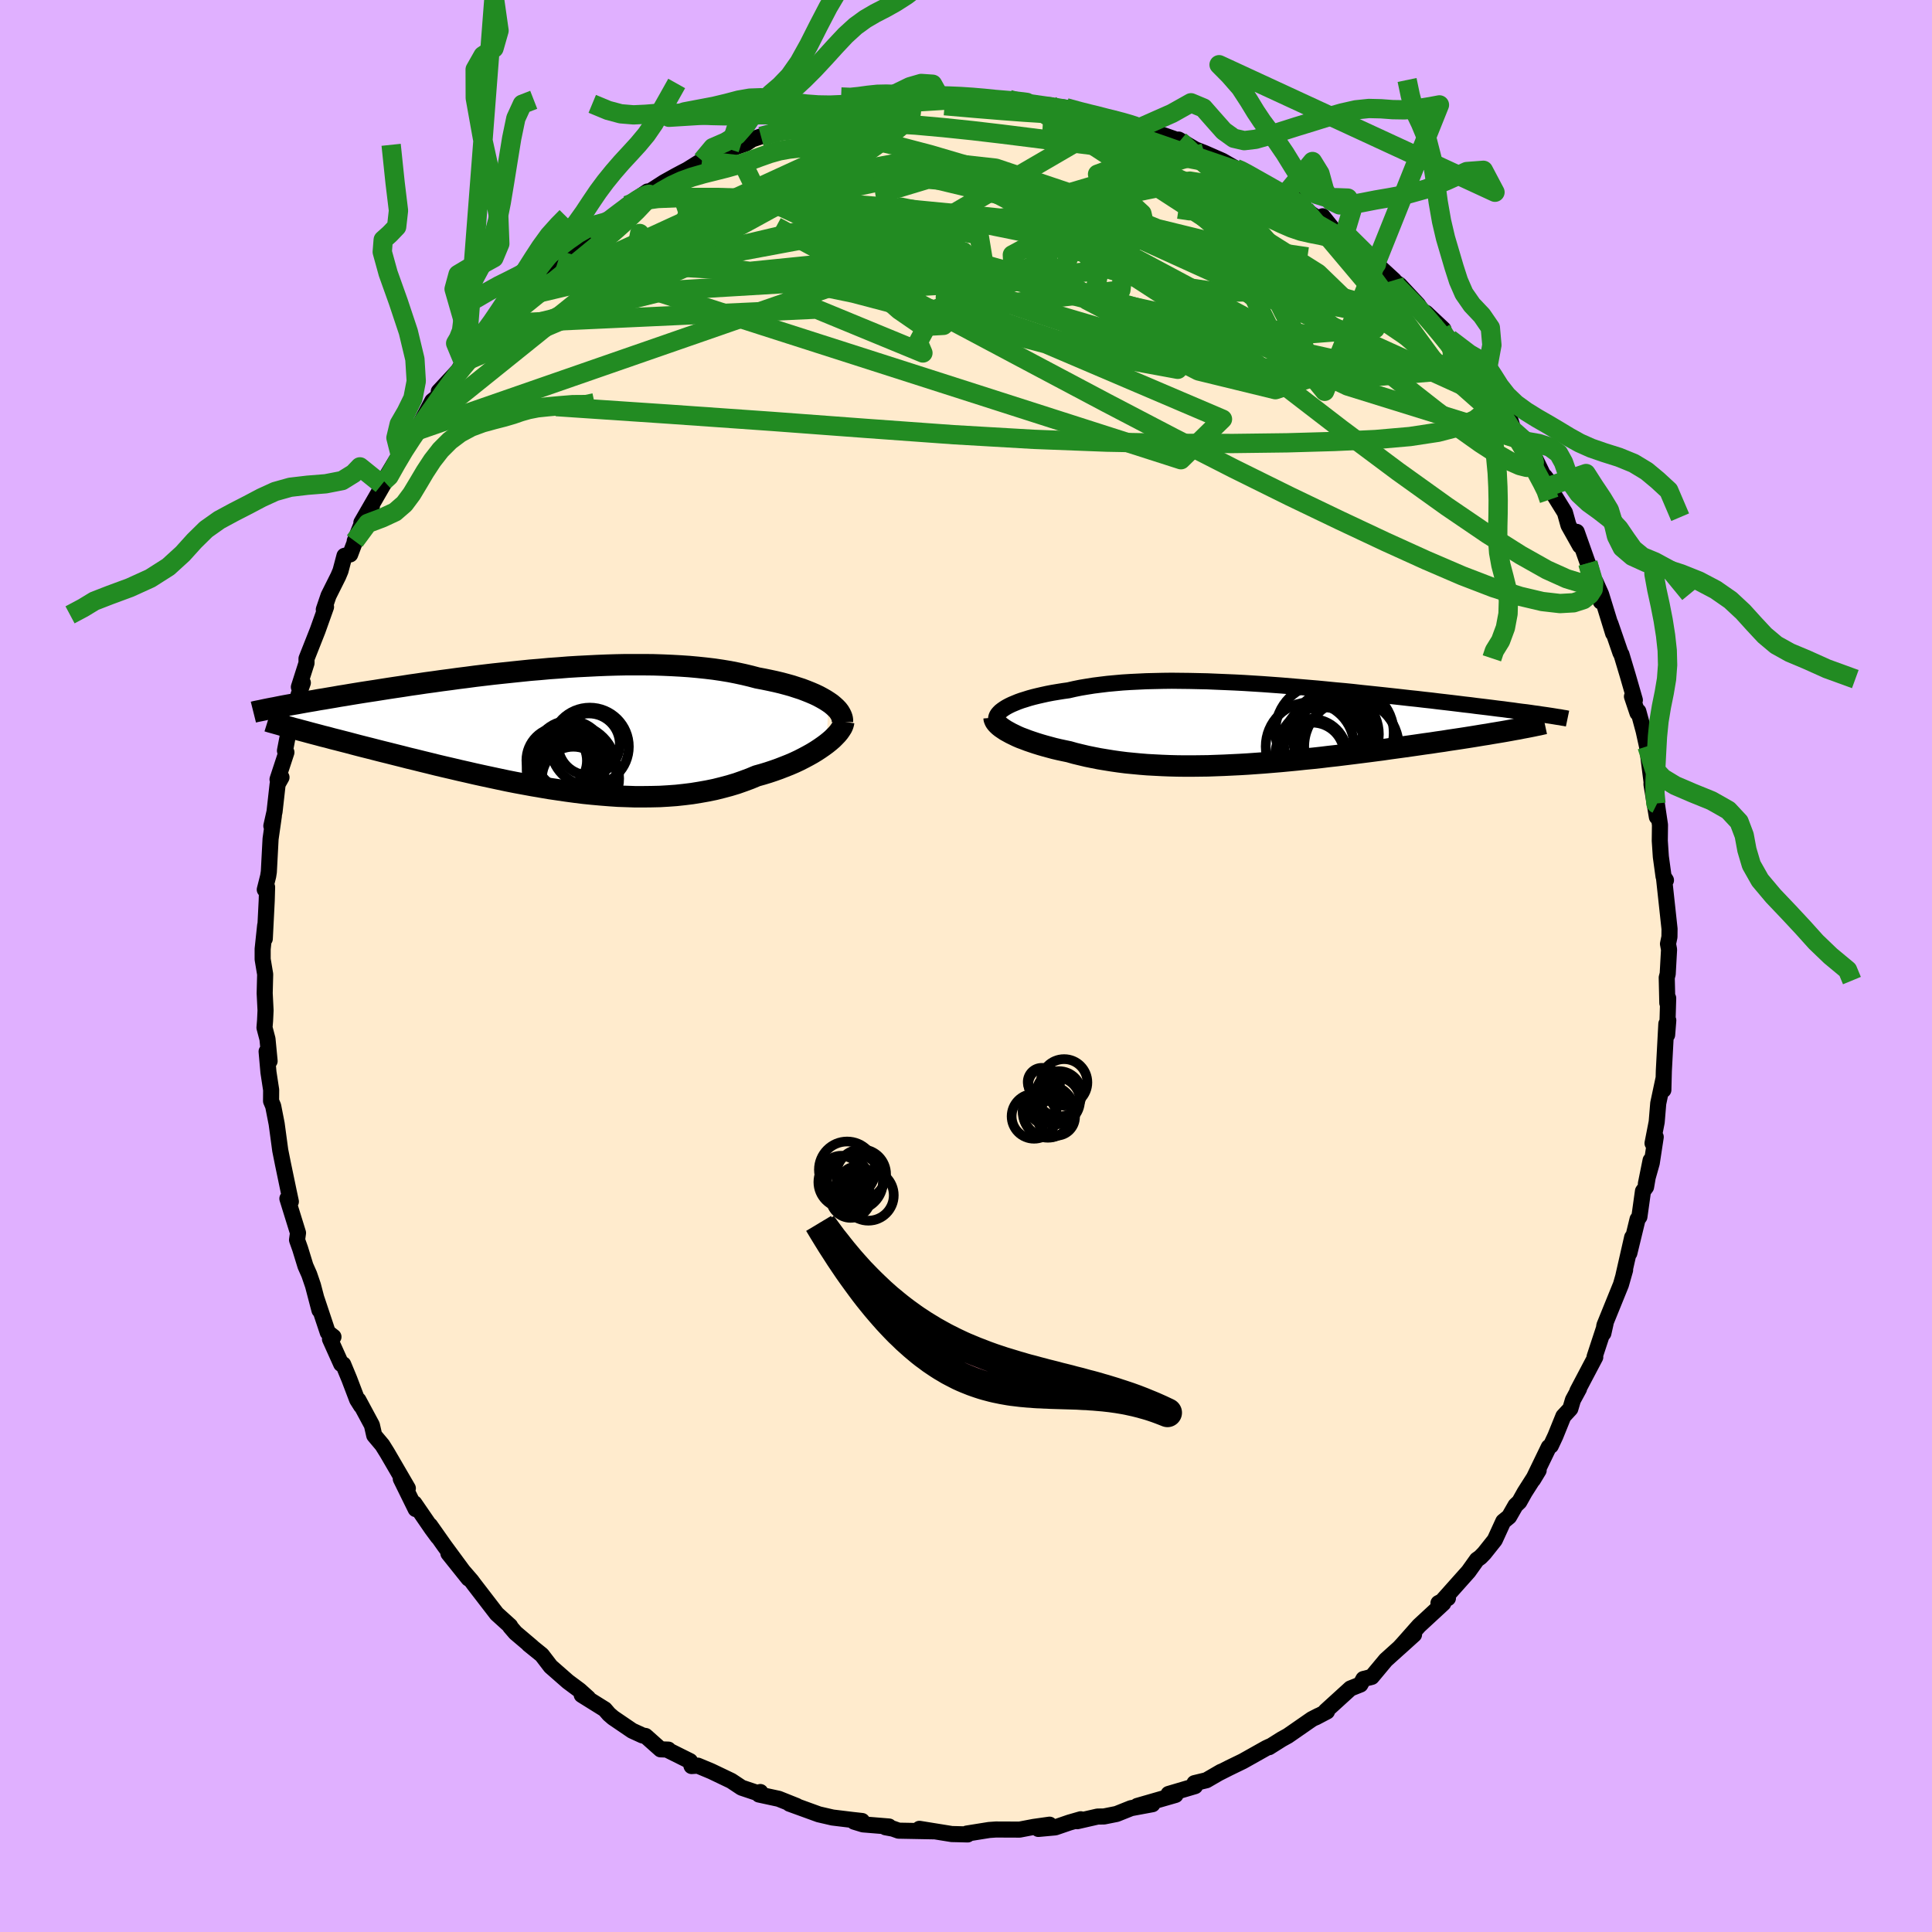 <svg xmlns="http://www.w3.org/2000/svg" width="500" height="500" viewBox="-100 -100 200 200"><defs><clipPath id="c"><path d="m28.93-2.87-.31-.2-.35-.2-.37-.2-.4-.19-.42-.18-.45-.18-.47-.18-.5-.16-.52-.17-.54-.15-.56-.15-.59-.14-.6-.13-.63-.13-.64-.12-.68-.18-.71-.17-.74-.16-.76-.15-.79-.13-.81-.12-.84-.1-.86-.09-.88-.08-.89-.06-.91-.05-.93-.04-.94-.03-.96-.01H7.95l-.98.02-.99.03-.99.04-.99.05-1 .05-.99.06-.99.08-.99.07-.98.09-.98.08-.97.1-.96.1-.95.1-.94.1-.93.11-.92.11-.9.12-.88.11-.87.12-.85.11-.84.12-.82.11-.8.12-.78.11-.76.12-.74.11-.73.11-.7.11-.69.11-.66.1-.65.1-.62.1-.61.1-.59.1-.57.09-.56.1-.54.09-.52.09-.51.08-.49.09-.48.08-.46.08-.44.08-.43.08-.41.07-.4.07-.39.07-.37.07 2 2.49.42.11.44.12.45.12.46.12.48.13.49.12.51.14.52.13.54.14.55.14.56.15.57.15.59.15.6.15.62.16.63.16.65.16.67.17.68.17.7.18.71.17.72.18.74.18.76.19.76.18.78.18.8.19.8.18.82.19.82.18.84.18.84.18.85.18.86.17.87.16.87.16.88.15.88.15.88.13.89.13.89.12.89.11.89.09.89.08.88.07.88.06.88.03.88.03h.87l.86-.01.85-.02.85-.05.83-.06.83-.09.81-.1.8-.13.79-.14.78-.16.76-.19.75-.2.73-.22.71-.25.7-.26.67-.28.61-.17.59-.18.57-.19.56-.2.54-.21.53-.21.51-.22.49-.23.47-.24.45-.24.43-.24.41-.25.38-.25.36-.25.34-.25"/></clipPath><clipPath id="b"><path d="m-26.24-1.79.26-.14.29-.14.31-.13.34-.14.36-.13.39-.12.41-.13.44-.12.45-.11.48-.11.5-.11.52-.1.54-.09.56-.09.57-.08.61-.14.64-.13.66-.11.69-.11.71-.09.74-.09.76-.07.78-.07.8-.05.83-.04.84-.04.86-.02.88-.02.89-.01.9.01.92.01.92.02.94.02.94.04.95.04.95.04.96.05.96.06.96.06.96.07.96.07.95.08.95.08.94.08.94.08.93.09.91.09.91.08.9.09.88.1.87.09.86.09.84.09.82.09.81.09.79.09.77.08.76.09.74.08.72.09.7.08.68.08.66.08.64.08.63.07.6.08.59.07.58.07.56.07.54.07.52.06.51.07.49.06.47.07.46.06.44.05.43.06.4.06.4.05-2.84 1.7-.44.08-.46.08-.48.08-.49.08-.51.09-.52.08-.54.09-.55.09-.57.09-.58.09-.6.09-.61.09-.62.1-.64.09-.65.1-.67.09-.68.1-.7.1-.71.1-.73.1-.74.1-.75.11-.77.1-.77.1-.79.1-.79.1-.81.1-.81.1-.82.09-.82.1-.83.09-.84.08-.84.09-.83.08-.85.08-.84.07-.84.07-.84.06-.84.06-.84.05-.83.04-.83.04-.83.03-.82.03-.81.01-.81.01h-.79l-.8-.01-.78-.02-.77-.03-.77-.04-.75-.04-.74-.06-.74-.07-.72-.07-.71-.09-.7-.1-.68-.11-.67-.11-.66-.13-.64-.13-.63-.15-.62-.15-.6-.17-.53-.11-.51-.11-.51-.12-.48-.13-.48-.13-.45-.13-.45-.14-.42-.14-.41-.14-.39-.15-.38-.14-.35-.15-.33-.16-.31-.15-.29-.16"/></clipPath><filter id="a"><feTurbulence baseFrequency=".05" numOctaves="3" result="noise" type="noise"/><feDisplacementMap in="SourceGraphic" in2="noise" scale="2"/></filter></defs><rect width="100%" height="100%" x="-100" y="-100" fill="#E0B0FF"/><path fill="#FFEBCD" stroke="#000" stroke-linejoin="round" stroke-width="1.667" d="m72.64.82-.1.38.06 2.63.09-.5-.11 3.8.12-1.5-.2.36-.26 4.86-.05 1.98.03-1.24-.56 2.63-.16 1.93-.43 2.2.33-.65-.41 2.69-.61 2.16.49-2.43-.47 2.75-.32.44-.37 2.65-.19.26-.85 3.5.29-1.63-.9 3.95.17-.57-.43 1.51-1.72 4.24-.1.8.23-1.03-1.14 3.47.07.03L63.29 44l.17-.24-.63 1.16-.27.91-.72.78-.83 2.05-.47 1-.21.14-1.63 3.37.58-.96-1.44 2.26-.56 1-.39.37-.67 1.17-.6.49-.88 1.92-1.09 1.37-.41.42-.35.25-.87 1.22-2.79 3.13.66-.37-.98.51.5.02-2.51 2.32-1.69 1.91-.38.41 1.55-1.4-2.92 2.63L42 73.59l-.86.22-.31.57-1.03.41-2.56 2.33.13.05-1.18.62.31-.18-.7.36-2.48 1.72-.65.36-1.3.82.05-.07-.34.16-2.42 1.36-1.42.69-1.11.56.28-.16-1.52.88-1.24.3.06.31-2.74.81.72.1-3.96 1.14 1.57-.18-2.21.41-1.5.6-1.3.26-.67.01-2.1.48.36-.2-1.18.34-1.46.5-1.75.16 1.16-.44-1.63.23-1.47.28-2.46-.01-.7.05-2.31.37.09.09-1.18-.03-.46-.01-3.35-.54 1.61.26-3.77-.07-.59-.21-.76-.14.36-.08-2.69-.22-.92-.28.82-.07-.99-.11-2.06-.25-1.43-.33-3.03-1.1.73.23-1.85-.74-2.04-.44.14-.26.15.25-2.09-.7-1.07-.71-2.07-.99-1.39-.58-.65.04-.16-.51-2.23-1.11-.01-.08-.81-.03-1.55-1.38-.3-.05-1.09-.5-1.97-1.34-.43-.37-.43-.5-2.39-1.49.67.32-.89-.8-1.21-.9-1.79-1.57-.91-1.19-1.36-1.1.34.26-1.71-1.45-.55-.64v-.07l-1.39-1.26-2.33-3.03-.29-.39-.9-1.04-1.48-1.79 2.08 2.6-2.48-3.37-1.5-2.13.81 1.2-.62-.84-1.82-2.65.14.6-1.54-3.13.73.98-2.13-3.66-.51-.82-.84-1-.24-1.06-1.4-2.6.28.61-.41-.65-.81-2.13-.63-1.52-.21-.04-1.16-2.58.36-.23-.59-.46-1.15-3.45.29 1.15-.67-2.56-.39-1.14-.39-.88-.55-1.79-.32-.9.1-.73-1.1-3.55.36.31-.23-1.08-.59-2.83-.28-1.4-.37-2.74-.36-1.84-.22-.52.01-1.15-.28-1.83-.19-2.15.31.99-.22-2.28-.31-1.18.06-.73.05-1.05-.09-1.78.05-1.96-.26-1.56v-1.06l.26-2.45-.04 1.39.2-3.94.04-1.4-.24.25.35-1.39.07-.45.18-3.41.34-2.38-.26 1.04.33-1.47.32-2.85.4-.71-.41.21.92-2.8-.15-.17.43-2.24.85-2.6.11-.9.46-1.29-.41.44.79-2.48v-.46l1.15-2.91.87-2.44-.23.27.49-1.44 1.01-2.02.23-.55.41-1.55.59-.15 1.32-3.49-.85 2.11 1.78-3.6-1.09 1.69 2.44-4.23-.11-.07-.22.35 1.89-3.16.22-.59 1.3-1.68.18-.11 1.64-3.1.68-.55-.01-.43 1.99-2.14.57-.9.32-.97.09.05.39-.24 1.49-1.62-.32.1 1.16-1.28 1.31-1.49 1.23-1.21.53-.28.77-.76.98-1 .89-.94.98-.92 1.6-1.3.6-.65.99-.59.95-.66.66-.6.8-.42 1.49-1.45.76-.49 1.39-.95-.19.27 1.9-1.22 1.22-.68.62-.33.56-.29 1.52-.95 1.53-.25 1.31-.92 1.72-.6.63-.42.92-.31 1.66-.44.24-.11 1.23-.21 1.19-.46 1.13-.31.96-.22 2.13-.59 1.4-.36-.55.19 2.85-.42-.25-.36 2.21-.07-.87.28 1.63-.38 1.76-.3 1.44.05.44-.18 1.3.09 2.05-.03 1.38.13-.31.01 2.66-.13 1.08.31.75-.01-.05.28 2.53.02h-.63l2.2.25 1.59.46 1.72.4-1.21-.27 3.04.6-.76.05 2.28.46 1.36.32.98.25-1.24-.25 4.04 1.42-.12-.14 1.72 1.02.93.36 1.85.81 1.42.81.58.18.27.17-.1-.04 2.33 1.32 2.37 1.3-.42-.17 1.37.43.75 1.06 1.54 1.05.29-.36 1.06 1.32.89.57.37-.16 1.39 1.55.2.08 1.66 1.59 1.82 1.67-.06.06.61.4 1.94 2.08.42.67.39.16 1.81 1.7-1.17-1.02 1.8 2.02 2.53 3.14.46.24-1.06-.91 2.65 3.42.25.52-.13-.57 1.55 2.38.39 1.29 1.2 1.08.74 1.18.11.25 1.23 2.53-.05-.31.72.93.27 1.05L62-46.94l.37 1.32 1.19 2.12-.34-1.44 1.51 4.26-.35-1.02 1.33 3.97-.54-2.03.58 1.29 1.24 4.03-.28-1 1.05 3.05.09.13.66 2.2.73 2.53-.3-.37.57 1.7.09-.16.55 2.03.35 1.59.54 4.23-.04-1.2-.04.9.56 3.38v-1.34l.32 2.16-.02 1.65.11 1.65.28 2.04.25.39-.21-.31.58 5.35-.01.83-.15.72.11.59-.14 2.52-.1.38" filter="url(#a)"/><path fill="#fff" d="m-26.24-1.79.26-.14.29-.14.31-.13.34-.14.36-.13.39-.12.41-.13.44-.12.45-.11.48-.11.5-.11.52-.1.54-.09.56-.09.57-.08.61-.14.64-.13.66-.11.69-.11.71-.09.74-.09.76-.07.78-.07.8-.05.83-.04.84-.04.86-.02.88-.02.89-.01.9.01.92.01.92.02.94.02.94.04.95.04.95.04.96.05.96.06.96.06.96.07.96.07.95.08.95.08.94.08.94.08.93.09.91.09.91.08.9.09.88.1.87.09.86.09.84.09.82.09.81.09.79.09.77.08.76.09.74.08.72.09.7.08.68.08.66.08.64.08.63.07.6.08.59.07.58.07.56.07.54.07.52.06.51.07.49.06.47.07.46.06.44.05.43.06.4.06.4.05-2.84 1.7-.44.08-.46.08-.48.08-.49.08-.51.09-.52.08-.54.09-.55.09-.57.09-.58.09-.6.09-.61.09-.62.1-.64.09-.65.1-.67.09-.68.1-.7.1-.71.1-.73.1-.74.1-.75.11-.77.1-.77.1-.79.1-.79.1-.81.1-.81.1-.82.09-.82.1-.83.09-.84.08-.84.09-.83.08-.85.08-.84.07-.84.07-.84.06-.84.06-.84.05-.83.04-.83.04-.83.03-.82.03-.81.01-.81.01h-.79l-.8-.01-.78-.02-.77-.03-.77-.04-.75-.04-.74-.06-.74-.07-.72-.07-.71-.09-.7-.1-.68-.11-.67-.11-.66-.13-.64-.13-.63-.15-.62-.15-.6-.17-.53-.11-.51-.11-.51-.12-.48-.13-.48-.13-.45-.13-.45-.14-.42-.14-.41-.14-.39-.15-.38-.14-.35-.15-.33-.16-.31-.15-.29-.16" filter="url(#a)" transform="translate(30.43 -25.01)"/><path fill="#fff" d="m28.93-2.87-.31-.2-.35-.2-.37-.2-.4-.19-.42-.18-.45-.18-.47-.18-.5-.16-.52-.17-.54-.15-.56-.15-.59-.14-.6-.13-.63-.13-.64-.12-.68-.18-.71-.17-.74-.16-.76-.15-.79-.13-.81-.12-.84-.1-.86-.09-.88-.08-.89-.06-.91-.05-.93-.04-.94-.03-.96-.01H7.95l-.98.02-.99.03-.99.04-.99.05-1 .05-.99.06-.99.08-.99.07-.98.09-.98.08-.97.1-.96.1-.95.1-.94.1-.93.11-.92.11-.9.12-.88.11-.87.12-.85.11-.84.12-.82.11-.8.12-.78.11-.76.12-.74.11-.73.11-.7.11-.69.11-.66.1-.65.1-.62.1-.61.1-.59.1-.57.09-.56.1-.54.09-.52.09-.51.08-.49.09-.48.08-.46.08-.44.08-.43.08-.41.07-.4.07-.39.07-.37.07 2 2.49.42.11.44.12.45.12.46.12.48.13.49.12.51.14.52.13.54.14.55.14.56.15.57.15.59.15.6.15.62.16.63.16.65.16.67.17.68.17.7.18.71.17.72.18.74.18.76.19.76.18.78.18.8.19.8.18.82.19.82.18.84.18.84.18.85.18.86.17.87.16.87.16.88.15.88.15.88.13.89.13.89.12.89.11.89.09.89.08.88.07.88.06.88.03.88.03h.87l.86-.01.85-.02.85-.05.83-.06.83-.09.81-.1.8-.13.79-.14.78-.16.76-.19.75-.2.73-.22.71-.25.7-.26.67-.28.61-.17.59-.18.57-.19.56-.2.54-.21.53-.21.51-.22.49-.23.47-.24.45-.24.43-.24.41-.25.38-.25.36-.25.34-.25" filter="url(#a)" transform="translate(-43.18 -24.47)"/><g fill="none" stroke="#000" transform="translate(30.43 -25.01)"><path stroke-linejoin="round" stroke-width="1.667" d="m-27.27-.38-.04-.13v-.14l.03-.14.06-.14.09-.14.12-.14.15-.15.18-.14.2-.14.24-.15.26-.14.29-.14.31-.13.34-.14.36-.13.39-.12.41-.13.44-.12.45-.11.48-.11.5-.11.52-.1.54-.09.56-.09.57-.08.61-.14.64-.13.66-.11.69-.11.71-.09.74-.09.76-.07.78-.07.8-.05.83-.04.84-.04.86-.02.88-.02.89-.01.9.01.92.01.92.02.94.02.94.04.95.04.95.04.96.05.96.06.96.06.96.07.96.07.95.08.95.08.94.08.94.08.93.09.91.09.91.08.9.09.88.1.87.09.86.09.84.09.82.09.81.09.79.09.77.08.76.09.74.08.72.09.7.08.68.08.66.08.64.08.63.07.6.08.59.07.58.07.56.07.54.07.52.06.51.07.49.06.47.07.46.06.44.05.43.06.4.06.4.05.37.06.36.05.34.05.33.05.31.05.3.05.29.04.26.05.26.04.24.05" filter="url(#a)"/><path stroke-linejoin="round" stroke-width="2.222" d="m-27.52-.7.01.13.05.14.07.14.11.15.13.14.17.16.19.15.22.15.24.16.27.15.29.16.31.15.33.16.35.15.38.14.39.15.41.14.42.14.45.14.45.13.48.13.48.13.51.12.51.11.53.11.6.17.62.15.63.15.64.13.66.13.67.11.68.11.7.1.71.09.72.07.74.07.74.06.75.04.77.04.77.03.78.02.8.01H-7l.81-.01.81-.01.82-.03.83-.03.83-.04.83-.04.84-.05.84-.06.84-.06.84-.07.84-.07.85-.08.83-.08.84-.09.84-.08.83-.09.82-.1.82-.09.81-.1.81-.1.79-.1.79-.1.77-.1.77-.1.75-.11.74-.1.73-.1.71-.1.7-.1.68-.1.67-.09.65-.1.64-.09.62-.1.61-.09.6-.09.58-.09.57-.09.55-.09.54-.09.52-.08.51-.09.49-.08.48-.08.46-.08.44-.08.43-.08.41-.07.39-.08.38-.07.36-.07.35-.07.33-.07.31-.06.3-.07.28-.06" filter="url(#a)"/><circle cx="7.151" cy=".225" r="3.572" clip-path="url(#b)" filter="url(#a)"/><circle cx="7.811" cy="1.015" r="4.5" clip-path="url(#b)" filter="url(#a)"/><circle cx="5.306" cy="3.155" r="3.726" clip-path="url(#b)" filter="url(#a)"/><circle cx="9.476" cy="2.295" r="4.894" clip-path="url(#b)" filter="url(#a)"/><circle cx="6.426" cy="2.825" r="4.614" clip-path="url(#b)" filter="url(#a)"/><circle cx="6.761" cy="1.855" r="4.282" clip-path="url(#b)" filter="url(#a)"/><circle cx="5.421" cy="3.11" r="3.296" clip-path="url(#b)" filter="url(#a)"/><circle cx="6.501" cy=".72" r="4.906" clip-path="url(#b)" filter="url(#a)"/><circle cx="5.171" cy="2.29" r="4.576" clip-path="url(#b)" filter="url(#a)"/><circle cx="9.001" cy=".875" r="4.842" clip-path="url(#b)" filter="url(#a)"/></g><g fill="none" stroke="#000" transform="translate(-43.18 -24.47)"><path stroke-linejoin="round" stroke-width="2.222" d="M30.39-.78v-.21l-.03-.2-.07-.21-.1-.21-.13-.22-.16-.21-.2-.21-.23-.21-.25-.21-.29-.2-.31-.2-.35-.2-.37-.2-.4-.19-.42-.18-.45-.18-.47-.18-.5-.16-.52-.17-.54-.15-.56-.15-.59-.14-.6-.13-.63-.13-.64-.12-.68-.18-.71-.17-.74-.16-.76-.15-.79-.13-.81-.12-.84-.1-.86-.09-.88-.08-.89-.06-.91-.05-.93-.04-.94-.03-.96-.01H7.95l-.98.02-.99.03-.99.04-.99.05-1 .05-.99.06-.99.08-.99.07-.98.09-.98.08-.97.1-.96.1-.95.1-.94.1-.93.11-.92.11-.9.12-.88.11-.87.12-.85.11-.84.12-.82.11-.8.12-.78.11-.76.12-.74.11-.73.11-.7.11-.69.11-.66.1-.65.1-.62.1-.61.1-.59.1-.57.09-.56.1-.54.09-.52.09-.51.08-.49.09-.48.08-.46.08-.44.08-.43.08-.41.07-.4.07-.39.07-.37.07-.35.07-.34.07-.33.06-.31.06-.3.06-.28.06-.28.06-.26.05-.24.05-.24.06" filter="url(#a)"/><path stroke-linejoin="round" stroke-width="2.222" d="m30.52-.83-.03.19-.06.2-.1.22-.14.22-.16.23-.2.24-.23.24-.25.25-.29.25-.31.25-.34.25-.36.25-.38.25-.41.25-.43.24-.45.24-.47.24-.49.23-.51.22-.53.21-.54.21-.56.2-.57.19-.59.18-.61.17-.67.28-.7.26-.71.25-.73.22-.75.2-.76.19-.78.16-.79.14-.8.13-.81.1-.83.09-.83.06-.85.05-.85.02-.86.01h-.87l-.88-.03-.88-.03-.88-.06-.88-.07-.89-.08-.89-.09-.89-.11-.89-.12-.89-.13-.88-.13-.88-.15-.88-.15-.87-.16-.87-.16-.86-.17-.85-.18-.84-.18-.84-.18-.82-.18-.82-.19-.8-.18-.8-.19-.78-.18-.76-.18-.76-.19-.74-.18-.72-.18-.71-.17-.7-.18-.68-.17-.67-.17-.65-.16-.63-.16-.62-.16-.6-.15-.59-.15-.57-.15-.56-.15-.55-.14-.54-.14-.52-.13-.51-.14-.49-.12-.48-.13-.46-.12-.45-.12-.44-.12-.42-.11-.4-.11-.4-.1-.38-.11-.36-.1-.35-.09-.34-.1-.32-.09-.32-.09-.29-.08-.29-.09" filter="url(#a)"/><circle cx="4.143" cy="1.527" r="3.2" clip-path="url(#c)" filter="url(#a)"/><circle cx="1.098" cy="3.177" r="3.426" clip-path="url(#c)" filter="url(#a)"/><circle cx="2.793" cy="4.587" r="4.248" clip-path="url(#c)" filter="url(#a)"/><circle cx="4.238" cy="1.762" r="4.04" clip-path="url(#c)" filter="url(#a)"/><circle cx="3.073" cy="5.057" r="4.202" clip-path="url(#c)" filter="url(#a)"/><circle cx=".838" cy="3.222" r="3.102" clip-path="url(#c)" filter="url(#a)"/><circle cx="2.528" cy="5.012" r="3.242" clip-path="url(#c)" filter="url(#a)"/><circle cx="1.878" cy="2.957" r="3.174" clip-path="url(#c)" filter="url(#a)"/><circle cx="2.343" cy="4.082" r="4.646" clip-path="url(#c)" filter="url(#a)"/><circle cx="2.158" cy="2.762" r="3.686" clip-path="url(#c)" filter="url(#a)"/></g><g fill="none" stroke="#228B22" stroke-linejoin="round" stroke-width="2"><path d="m64.38-41.7.6 2.01-.05.68-.36.56-.65.52-1.02.33-1.41.08-1.83-.21-2.29-.54-2.76-.88-3.25-1.25-3.72-1.6-4.21-1.91-4.7-2.21-5.21-2.5-5.74-2.84-6.33-3.23-6.93-3.62-7.58-4.02-8.24-4.38-8.89-4.73-9.46-5.1m77.54 22.21.51.9.3.74.13.55-.06.35-.26.16-.47.01-.71-.18-1-.44-1.34-.76-1.72-1.11-2.1-1.49-2.52-1.89-2.92-2.29-3.34-2.72-3.77-3.12-4.23-3.54-4.73-3.98-5.2-4.5-5.58-5.01" filter="url(#a)"/><path d="m-35.11-78.74 1.21-.44 1.98-.27 2.72-.11h3.45l4.08.12 4.65.23 5.19.36 5.73.48 6.21.6 6.59.68 6.87.77 7.07.85 7.27.98 7.44 1.08m19.28 14.38v.32l-.27.54-.59.78-1.05.83-1.62.73-2.24.58-2.9.44-3.56.31-4.24.2-4.9.14-5.56.07-6.22-.01-6.9-.13-7.57-.29-8.28-.48-9.01-.65-9.81-.73-10.7-.75-11.63-.78M2.11-89.58h.58l1.23.05 1.2.11 1.07.12 1 .13.99.14.96.14.89.15.78.15.62.14.42.12.22.09v.07l-.23.04-.51.01-.82-.02-1.16-.05-1.5-.08-1.88-.12-2.27-.17-2.69-.22-3.23-.28" filter="url(#a)"/><path d="m-7.02-89.24-.11.1.59.01.59.1.32.27-.04.46-.41.65-.82.86-1.27 1.05-1.78 1.27-2.33 1.51-2.92 1.76-3.53 2.02-4.14 2.27-4.72 2.49-5.28 2.68-5.82 2.84-6.35 3" filter="url(#a)"/><path d="m-18.09-86.64 1.31-.34 1.71-.2 2.11-.11 2.4-.02 2.6.09 2.75.17 2.88.26 2.98.31 3.06.36 3.12.39 3.15.4 3.12.38 3.05.36 2.94.36 2.94.44 3.02.57" filter="url(#a)"/><path d="m-19.32-86.43 1.41-.14 1.92.06 2.44.3 2.92.52 3.33.75 3.65.96 3.93 1.16 4.18 1.33 4.42 1.48 4.64 1.62 4.86 1.74 5.06 1.84 5.25 1.91 5.34 1.95 5.22 1.82 4.77 1.38m-83.03-7.86.84-.61.84-.65.89-.69.89-.67.81-.6.7-.47.57-.34.42-.2.25-.05.03.12-.19.32-.43.52-.7.74-1.01.97-1.38 1.23-1.84 1.54-2.34 1.92-2.82 2.31-3.17 2.56m96.07 1.74-.21.04.61 1.03.49 1.05.07.77-.34.53-.7.35-1.04.21-1.4.09-1.76-.04-2.14-.18-2.56-.35-3-.54-3.46-.77-3.92-.98-4.41-1.19-4.91-1.38-5.42-1.54-5.98-1.7-6.57-1.85-7.21-2.05-7.86-2.29-8.4-2.52m31.04-9.62 1.39.38 1.03.26.9.22.89.23.89.22.83.22.69.2.52.17.31.16.09.12-.17.08-.47.02-.8-.05-1.18-.16-1.63-.3-2.16-.46-2.8-.6-3.36-.7m22.63 6.29.49.2.61.32.92.52 1.14.64 1.14.65.99.58.78.47.55.36.3.22.01.05-.31-.14-.63-.32-.9-.5-1.2-.66-1.61-.9-2.29-1.29" filter="url(#a)"/><path d="m64.38-41.7.5 1.88-.37.28-.89-.11-1.44-.44-2.04-.92-2.72-1.53-3.44-2.17-4.22-2.87-5.04-3.61-5.92-4.42-6.82-5.25-7.75-6.04-8.64-6.78-9.51-7.53M4.46-89.7l1.04.28 1.21.35 1.51.43 1.82.52 2.09.62 2.27.71 2.33.77 2.3.78 2.2.76 2.05.72 1.93.67 1.75.6 1.41.48.72.16m-79.14 16.66 19-4.72 25.46-1.52 12.32-.67 1.78-.88-.13.37 3.06 2.48 5.99 3.81 5.02 3.31-.53 1.24-7.51-1.38-10.3-3.43-5.49-4.22 1.11-3.15-8.23 1.76-48.39 16.8" filter="url(#a)"/><path d="m40.83-74.25-6.13-3.52-5.8-1.5-8.23-1.95-5.86-1.19-1.19.44 2.12 1.81 2.47 2.27.44 1.94-2.03 1.6-2.75 1.98-.64 3.04 3.52 3.97 7.32 3.76 7.96 1.94 3.76-1.25-4.74-5.11-14.67-7.85-23.11-4.68-39.62 9.38" filter="url(#a)"/><path d="m-27.33-83.38 4.34.5 1.58 3.23 10.7 4.98 16.64 6.25 15.12 4.45 8.02.56-.27-2.76-5.79-3.81-6.74-2.73-3.62-.69 1.34 1.02 5.38 1.64 6.81.99 6.01-.07 5.18.24 5.7 2.68 3.77 2.55L35.09-78.3" filter="url(#a)"/><path d="m-52.02-62.51 25.57-10.9 20.13-3.75 7.67 1.49.61 3.71-1.99 3.55-2.3 2.09-2.11.12-2.47-1.7-3.15-2.76-3.08-2.71-1.49-1.66 1.14-.08 3.29 1.39 3.54 2.08 1.73 1.58-.49-.02-.82-1.86 1.88-2.77 6.47-2.4 10.36-1.96 10.7-2.18 10.22 1.63" filter="url(#a)"/><path d="M-48.89-66.47-15.47-68l11.01 4.54-.48-1.14 1.8-3.37 5.72-2.46 6.49-1.08 4.54-.46 1.55-.57-1.19-.82-2.78-.75-2.99-.33-2.23.19-1.17.63.05.99 2.13 1.43 5.77 1.96 10.22 2.22 12.13 1.61 7.26-.56-5.92-5.73L8.77-89.1" filter="url(#a)"/><path d="M57.89-54.33 41.91-68.45l-1.73.55-4.16-.79-8.8-4.18-11.28-4.78-11.17-3.09-8.73-.71-4.45 1.34.46 2.6 4.07 2.89 4.61 2.31 1.76 1.28-2.63.41-5.34.31-3.18 1.08 6.03 1.46 18.66-2.2 2.07-16.86" filter="url(#a)"/><path d="M15.48-87.66-8.1-73.93l5.83-.55 2.91-2.3-2.38-.62-2.88 1.53 1.28 3.16 6.46 3.72 8.62 2.87 6.09.9.33-1.27-5.31-2.46-7.79-1.99-6.05-.15-1.15 1.87 4.79 2.82 10.18 2.46 14.14 1.66 14.7 1.32 7.54-.62-10.34-14.14" filter="url(#a)"/><path d="m57.89-54.33-18.38-5.71-17.22-8.17-9.72-6.3-6.75-4.05-3.28-1.71 1.02.42 3.3 1.92 2.17 2.52-.75 2.23-2.63 1.32-2.38.15-1.79-.78-3.66-.82-8.34.21-11.83 1.19-8.3-.5 1.88-5.6-1.26-3.8" filter="url(#a)"/><path d="M54.88-58.51 12.96-77.55l-18.35-4.41-13.16 2.81-10.3 4.5-5.95 2.95-1.69.51.82-1.22 1.37-1.76.68-1.3-.16-.36-.11.56 1.93 1.16 6.66 1.65 13.64 2.81 19.93 5.24 18.28 7.8-4.3 4.2-64.45-20.66" filter="url(#a)"/><path d="m-56.89-55.39 22.47-18.08 17.58-7.84 11.77-2.18 8.15.9 7.46 2.51 7.67 3.41 6.94 3.84 4.68 3.65 1.35 2.72-2 1.35-4.31.03-5.01-.89-4.31-1.37-3-1.57-1.73-1.71-.64-1.78.79-1.66 2.88-1.19 4.91-.35 5.03.38 1.41.21-5.4-1.32-9.08-3.71 13.95-4.13m-45.89-1.71 1.19-.32.93-.25.97-.27 1.04-.29 1.12-.31 1.17-.31 1.16-.29 1.13-.28 1.08-.24 1.02-.22.97-.18.94-.16.91-.13.95-.13 1.03-.13 1.12-.12 1.12-.12 1.02-.06 1.03.01-29.43 1.82 1.61-.56 1.58-.3 1.48-.28 1.34-.32 1.21-.32 1.15-.2 1.13-.04 1.13.1 1.17.19 1.19.2 1.23.16 1.23.09 1.22.02 1.19-.05 1.14-.09 1.08-.1 1.01-.14.96-.21.92-.35.94-.46 1.03-.5 1.17-.34 1.18.08.84 1.51M71.59-41.1l-.39-.61.02 1.14.29 1.59.35 1.6.31 1.58.25 1.58.17 1.55.04 1.51-.11 1.46-.24 1.42-.29 1.43-.25 1.51-.16 1.59-.09 1.62-.08 1.57-.08 1.41-.01 1.25.1 1.08.1.05" filter="url(#a)"/><path d="m-38.69-89.25 1.64.68 1.31.35 1.32.11 1.27-.06 1.24-.1 1.29-.03 1.37.07 1.44.11 1.46.08 1.4.03 1.32-.03 1.22-.05 1.14-.03h1.1l1.07.05 1.1.11 1.14.13 1.2.08 1.31-.09 1.67-.38" filter="url(#a)"/><path d="m-24.49-84.55.8-2.5.83-1.25.99-.4 1.03-.25 1-.4 1-.63 1.01-.83 1.05-.97 1.08-1.08 1.09-1.17 1.08-1.19 1.05-1.12 1.04-.95 1.02-.74 1.01-.59 1.03-.53 1.07-.6 1.14-.73 1.21-.93 1.28-1.23 1.33-1.52 1.45-1.53 1.67-.9 1.74.19" filter="url(#a)"/><path d="m-27.33-83.38 1.12-1.34 1.32-.57 1.17-.71.96-1.09.85-1.24.83-1.11.89-.87.95-.81.98-1.02.99-1.41.99-1.78 1-1.98 1.02-1.96 1.03-1.74 1.03-1.48 1.02-1.29.96-1.2.83-1.23.68-1.61.97-2.74M-36.6-77.29l-.8.31-.91.25-.93.37-.94.54-.97.68-1 .75-1.02.78-1.01.77-.99.7-1.01.61-1.06.54-1.11.55-1.17.65-1.2.7-1.04.53-.42.05" filter="url(#a)"/><path d="m-37.4-76.87 1.07-.39 1.06-.7 1.03-.59.96-.55.93-.58.93-.58.97-.55 1.02-.47 1.08-.39 1.15-.33 1.2-.3 1.23-.31 1.2-.34 1.15-.39 1.08-.4 1.02-.36 1-.28 1-.18 1.04-.12 1.08-.09 1.16-.12 1.27-.14 1.44-.14 1.45-.29-35.47 16.29.22-1.03.75-.71.82-.9.82-1.07.87-1.07.9-1 .87-.98.8-1 .75-1.05.72-1.09.73-1.08.78-1.05.82-1.01.84-.97.86-.93.86-.94.85-1.02.79-1.15.71-1.23.71-1.25.93-1.66m-21.27 27.69-.95-3.56-.82-2.85.41-1.51 1.17-.7 1.38-.38 1.16-.64.61-1.46-.1-2.64-.71-3.8-.98-4.46-.75-4.18-.01-2.96.81-1.43 1.14-.77.52-1.82-.51-3.59-2.85 36.94.14-.25.49-.48.61-.67.67-.82.71-.97.74-1.09.74-1.12.72-1.1.69-1.08.68-1.07.71-1.12.77-1.18.87-1.2.97-1.08.83-.84" filter="url(#a)"/><path d="m-52.02-62.51-.81-1.95.3-.51.31-.79.16-1.28.2-1.49.4-1.44.62-1.33.7-1.3.65-1.36.55-1.5.45-1.69.38-1.9.35-2.11.36-2.24.37-2.28.43-2.07.67-1.46 1.18-.46M70.5-22.74l.74 2.33.91.96 1.27.77 1.77.76 1.99.81 1.73.98 1.12 1.2.53 1.4.28 1.51.46 1.55.9 1.59 1.37 1.63 1.58 1.66 1.5 1.61 1.34 1.49 1.5 1.44L91.26.42l.45 1.09m-150.3-54.52-.42-1.67.34-1.42.73-1.26.69-1.41.34-1.77-.14-2.28-.68-2.83-1.04-3.12-1.05-2.94-.61-2.21.1-1.25.67-.6.72-.75.19-1.68-.35-2.89-.41-3.92m-.97 35.16-2.26-1.82-.66.69-1.18.73-1.7.33-1.88.15-1.79.21-1.57.44-1.4.64-1.4.74-1.48.76-1.5.81-1.37.97-1.21 1.19-1.21 1.34-1.48 1.35-1.87 1.19-2.11.96-2.03.75-1.65.64-1.17.71-1.35.72m32.49-13.85.53-.49.75-1.33.8-1.35.82-1.26.83-1.21.83-1.2.82-1.16.78-1.12.75-1.03.7-.93.65-.81.6-.71.58-.64.6-.64.65-.69.72-.79.82-.88.91-.92.92-.88.83-.73.73-.61m-18.64 25.59 1.35-1.83 1.51-.57 1.31-.61.97-.84.76-1.02.68-1.13.7-1.18.76-1.16.85-1.09.96-.96 1.05-.79 1.15-.62 1.19-.44 1.17-.32 1.05-.27.92-.27.81-.28.81-.23.91-.18 1.06-.11 1.23-.11 1.36-.11 1.4-.01.86-.18m99.1 8.55 3.55-1.23.83 1.3.85 1.27.73 1.21.41 1.34.33 1.37.59 1.18 1.04.89 1.45.66 1.74.56 1.86.6 1.85.74 1.73.91 1.54 1.07 1.3 1.21 1.14 1.26 1.1 1.18 1.19 1 1.42.79 1.74.73 2.09.94 2.94 1.07" filter="url(#a)"/><path d="m57.89-54.33 1.38.24 1.19.38.88.65.51.92.38 1.08.47 1.13.74 1.05 1 .93 1.15.83 1.1.86.91.98.74 1.09.74 1.04.95.78 1.28.53 1.6.87 2.01 2.45M54.63-59.03 54.02-62l.42-2.28-.16-1.79-.87-1.27-1.04-1.1-.82-1.18-.57-1.31-.45-1.4-.43-1.46-.46-1.56-.41-1.75-.35-2-.3-2.23-.34-2.26-.52-2.03-.67-1.61-.66-1.38-.4-1.53-.33-1.58m8.78 59.87.26-.78.64-1.04.5-1.35.27-1.44.04-1.37-.16-1.27-.3-1.2-.32-1.21-.23-1.28-.1-1.33.01-1.37.03-1.36.01-1.36-.03-1.39-.07-1.44-.14-1.49-.2-1.5-.28-1.47-.35-1.35-.46-1.23-.55-1.23-.39-1.45.42-.78" filter="url(#a)"/><path d="m50.05-64.92 2.04 1.55 1.11.64.76.71.63.96.65 1.03.76.97.92.88 1.06.77 1.15.71 1.15.66 1.11.66 1.06.64 1.08.6 1.19.53 1.36.47 1.52.48 1.52.62 1.34.81 1.13.94 1.16 1.07 1.18 2.76M44.31-70.99l.14.47.71.72.85.86.82.85.76.84.75.87.79.95.83 1.03.86 1.07.85 1.06.82 1.03.78 1 .74.98.72 1 .7 1.04.7 1.08.69 1.1.66 1.11.63 1.08.57 1.03.51.96.46.86.4.81.32.93M22-78.35l1.15.17 1.41-.24 1.19-.16.97-.04.9.06.94.15 1.03.27 1.06.38 1.05.46 1 .47.99.43 1 .34 1.01.23.99.19.95.23.89.32.86.4.88.47.98.56 1.24 1-3.25-3.22.84-2.8-.55-.81-1.06-.04-1.12-.02-1.04-.32-.9-.7-.81-1.02-.78-1.23-.8-1.3-.84-1.23-.81-1.11-.73-.98-.66-.99-.7-1.15-.88-1.35-1.13-1.29-1.07-1.08 28.56 13.2-1.2-2.27-1.72.13-2.08.94-2.14.87-1.97.55-1.71.32-1.52.26-1.38.27-1.26.23-1.11.01-.91-.44-.65-1.09-.47-1.71-.77-1.25-2.9 3.49" filter="url(#a)"/><path d="m28.69-82.24-.09.02-.44-.11-.8-.25-1.05-.36-1.19-.41-1.25-.42-1.24-.41-1.2-.41-1.14-.4-1.07-.37-1.03-.29-1.02-.2-1.03-.11-1.02-.06-.99-.05-.94-.04-.95-.06-1.09-.08-1.41-.14-1.83-.11" filter="url(#a)"/><path d="m22.14-85.41.4.34.9.87 1.06.96 1.04.9.93.78.82.75.71.86.64 1.1.59 1.39.53 1.61.51 1.69.5 1.59.51 1.42.52 1.24.52 1.11.51 1.03.5.95.53.86.55.82.55.95.48 1.34.49 1.88 1.2 1.48 11.88-29.65-.96.18-1.36.22-1.3.11-1.22-.02-1.21-.09-1.26-.03-1.35.14-1.46.33-1.53.44-1.57.49-1.57.48-1.51.48-1.43.46-1.3.37-1.18.14-1.08-.25-1.04-.75-1.03-1.16-1.07-1.22-1.29-.54-1.96 1.1-3.23 1.43" filter="url(#a)"/><path d="m13.65-87.99-.2 1.05.73.83 1 .31 1.03.29.96.52.9.74.91.83.98.78 1.06.67 1.14.56 1.15.48 1.12.47 1.02.51.91.58.82.65.8.68.84.72.89.77.89.85.82.92.75.93.78 1.02.94 1.35L6.29-89.4l-.89-.11-1.18-.1-1.21-.1-1.18-.12-1.17-.1-1.2-.08-1.19-.05-1.19-.03-1.17-.02-1.14-.03-1.07-.04-1.01-.05-.94-.03-.93.02-.96.1-.95.13-.87.09-.97-.04" filter="url(#a)"/></g><g fill="none" stroke="#000"><circle cx="7.044" cy="15.56" r="2.32" filter="url(#a)"/><circle cx="8.088" cy="12.22" r="1.636" filter="url(#a)"/><circle cx="8.476" cy="15.228" r="2.55" filter="url(#a)"/><circle cx="10.156" cy="12.048" r="2.408" filter="url(#a)"/><circle cx="9.372" cy="13.948" r="2.432" filter="url(#a)"/><circle cx="8.536" cy="15.052" r="2.676" filter="url(#a)"/><circle cx="9.34" cy="15.62" r="1.946" filter="url(#a)"/><circle cx="7.848" cy="12" r="1.456" filter="url(#a)"/><circle cx="9.62" cy="13.228" r="2.344" filter="url(#a)"/><circle cx="8.012" cy="14.916" r="1.348" filter="url(#a)"/><circle cx="-11.656" cy="21.942" r="1.102" filter="url(#a)"/><circle cx="-12.924" cy="21.702" r="2.06" filter="url(#a)"/><circle cx="-12.628" cy="22.37" r="2.654" filter="url(#a)"/><circle cx="-11.488" cy="22.362" r="2.884" filter="url(#a)"/><circle cx="-12.06" cy="23.854" r="1.62" filter="url(#a)"/><circle cx="-11.512" cy="22.67" r="1.14" filter="url(#a)"/><circle cx="-10.844" cy="21.55" r="2.57" filter="url(#a)"/><circle cx="-10.108" cy="23.734" r="2.63" filter="url(#a)"/><circle cx="-12.304" cy="21.09" r="2.922" filter="url(#a)"/><circle cx="-11.944" cy="23.99" r="2.08" filter="url(#a)"/></g><path fill="#D77F8C" stroke="#000" stroke-linejoin="round" stroke-width="3" d="m-15.26 26.65.45.75.44.72.44.71.44.68.43.67.43.64.42.62.43.61.42.58.41.56.41.55.41.53.41.51.4.49.4.47.4.46.39.44.4.43.39.41.38.39.39.37.38.37.38.34.37.33.38.32.37.31.37.29.37.27.36.27.37.25.36.24.36.23.36.21.35.21.36.19.35.18.35.18.35.16.35.15.35.14.35.14.34.12.35.12.34.11.34.1.34.09.34.09.34.08.34.07.34.07.34.06.34.06.33.05.34.04.33.04.34.04.34.03.33.03.34.02.33.03.34.02.33.01.34.02.33.01.34.02.34.01.33.01.34.01.34.01.34.01.34.01.34.01.34.01.34.02.34.02.35.01.34.03.35.02.34.03.35.03.35.03.35.04.36.04.35.05.36.05.36.06.36.06.36.07.36.08.37.08.36.09.37.1.37.1.38.11.37.12.38.13.38.14.39.15.38.15-.36-.17-.36-.17-.36-.16-.36-.16-.36-.15-.37-.15-.36-.15-.36-.14-.36-.14-.36-.13-.36-.13-.36-.12-.36-.12-.37-.12-.36-.12-.36-.11-.36-.11-.36-.11-.36-.1-.36-.11-.36-.1-.37-.1-.36-.09-.36-.1-.36-.1-.36-.09-.36-.09-.36-.1-.36-.09-.36-.09-.37-.09-.36-.1-.36-.09-.36-.09-.36-.09-.36-.1-.36-.09-.36-.1-.37-.1-.36-.09-.36-.1-.36-.11-.36-.1-.36-.11-.36-.11-.36-.11-.37-.11-.36-.12-.36-.12-.36-.12-.36-.13-.36-.13-.36-.14-.36-.14-.37-.14-.36-.15-.36-.15-.36-.15-.36-.16-.36-.17-.36-.17-.36-.18-.36-.18-.37-.19-.36-.2-.36-.2-.36-.2-.36-.22-.36-.22-.36-.22-.36-.24-.37-.24-.36-.25-.36-.26-.36-.26-.36-.27-.36-.28-.36-.29-.36-.3-.37-.3-.36-.32-.36-.32-.36-.34-.36-.34-.36-.35-.36-.36-.36-.37-.37-.38-.36-.4-.36-.4-.36-.41-.36-.43-.36-.43-.36-.45-.36-.46-.37-.46-.36-.49-.36-.49-.36-.5" filter="url(#a)"/></svg>